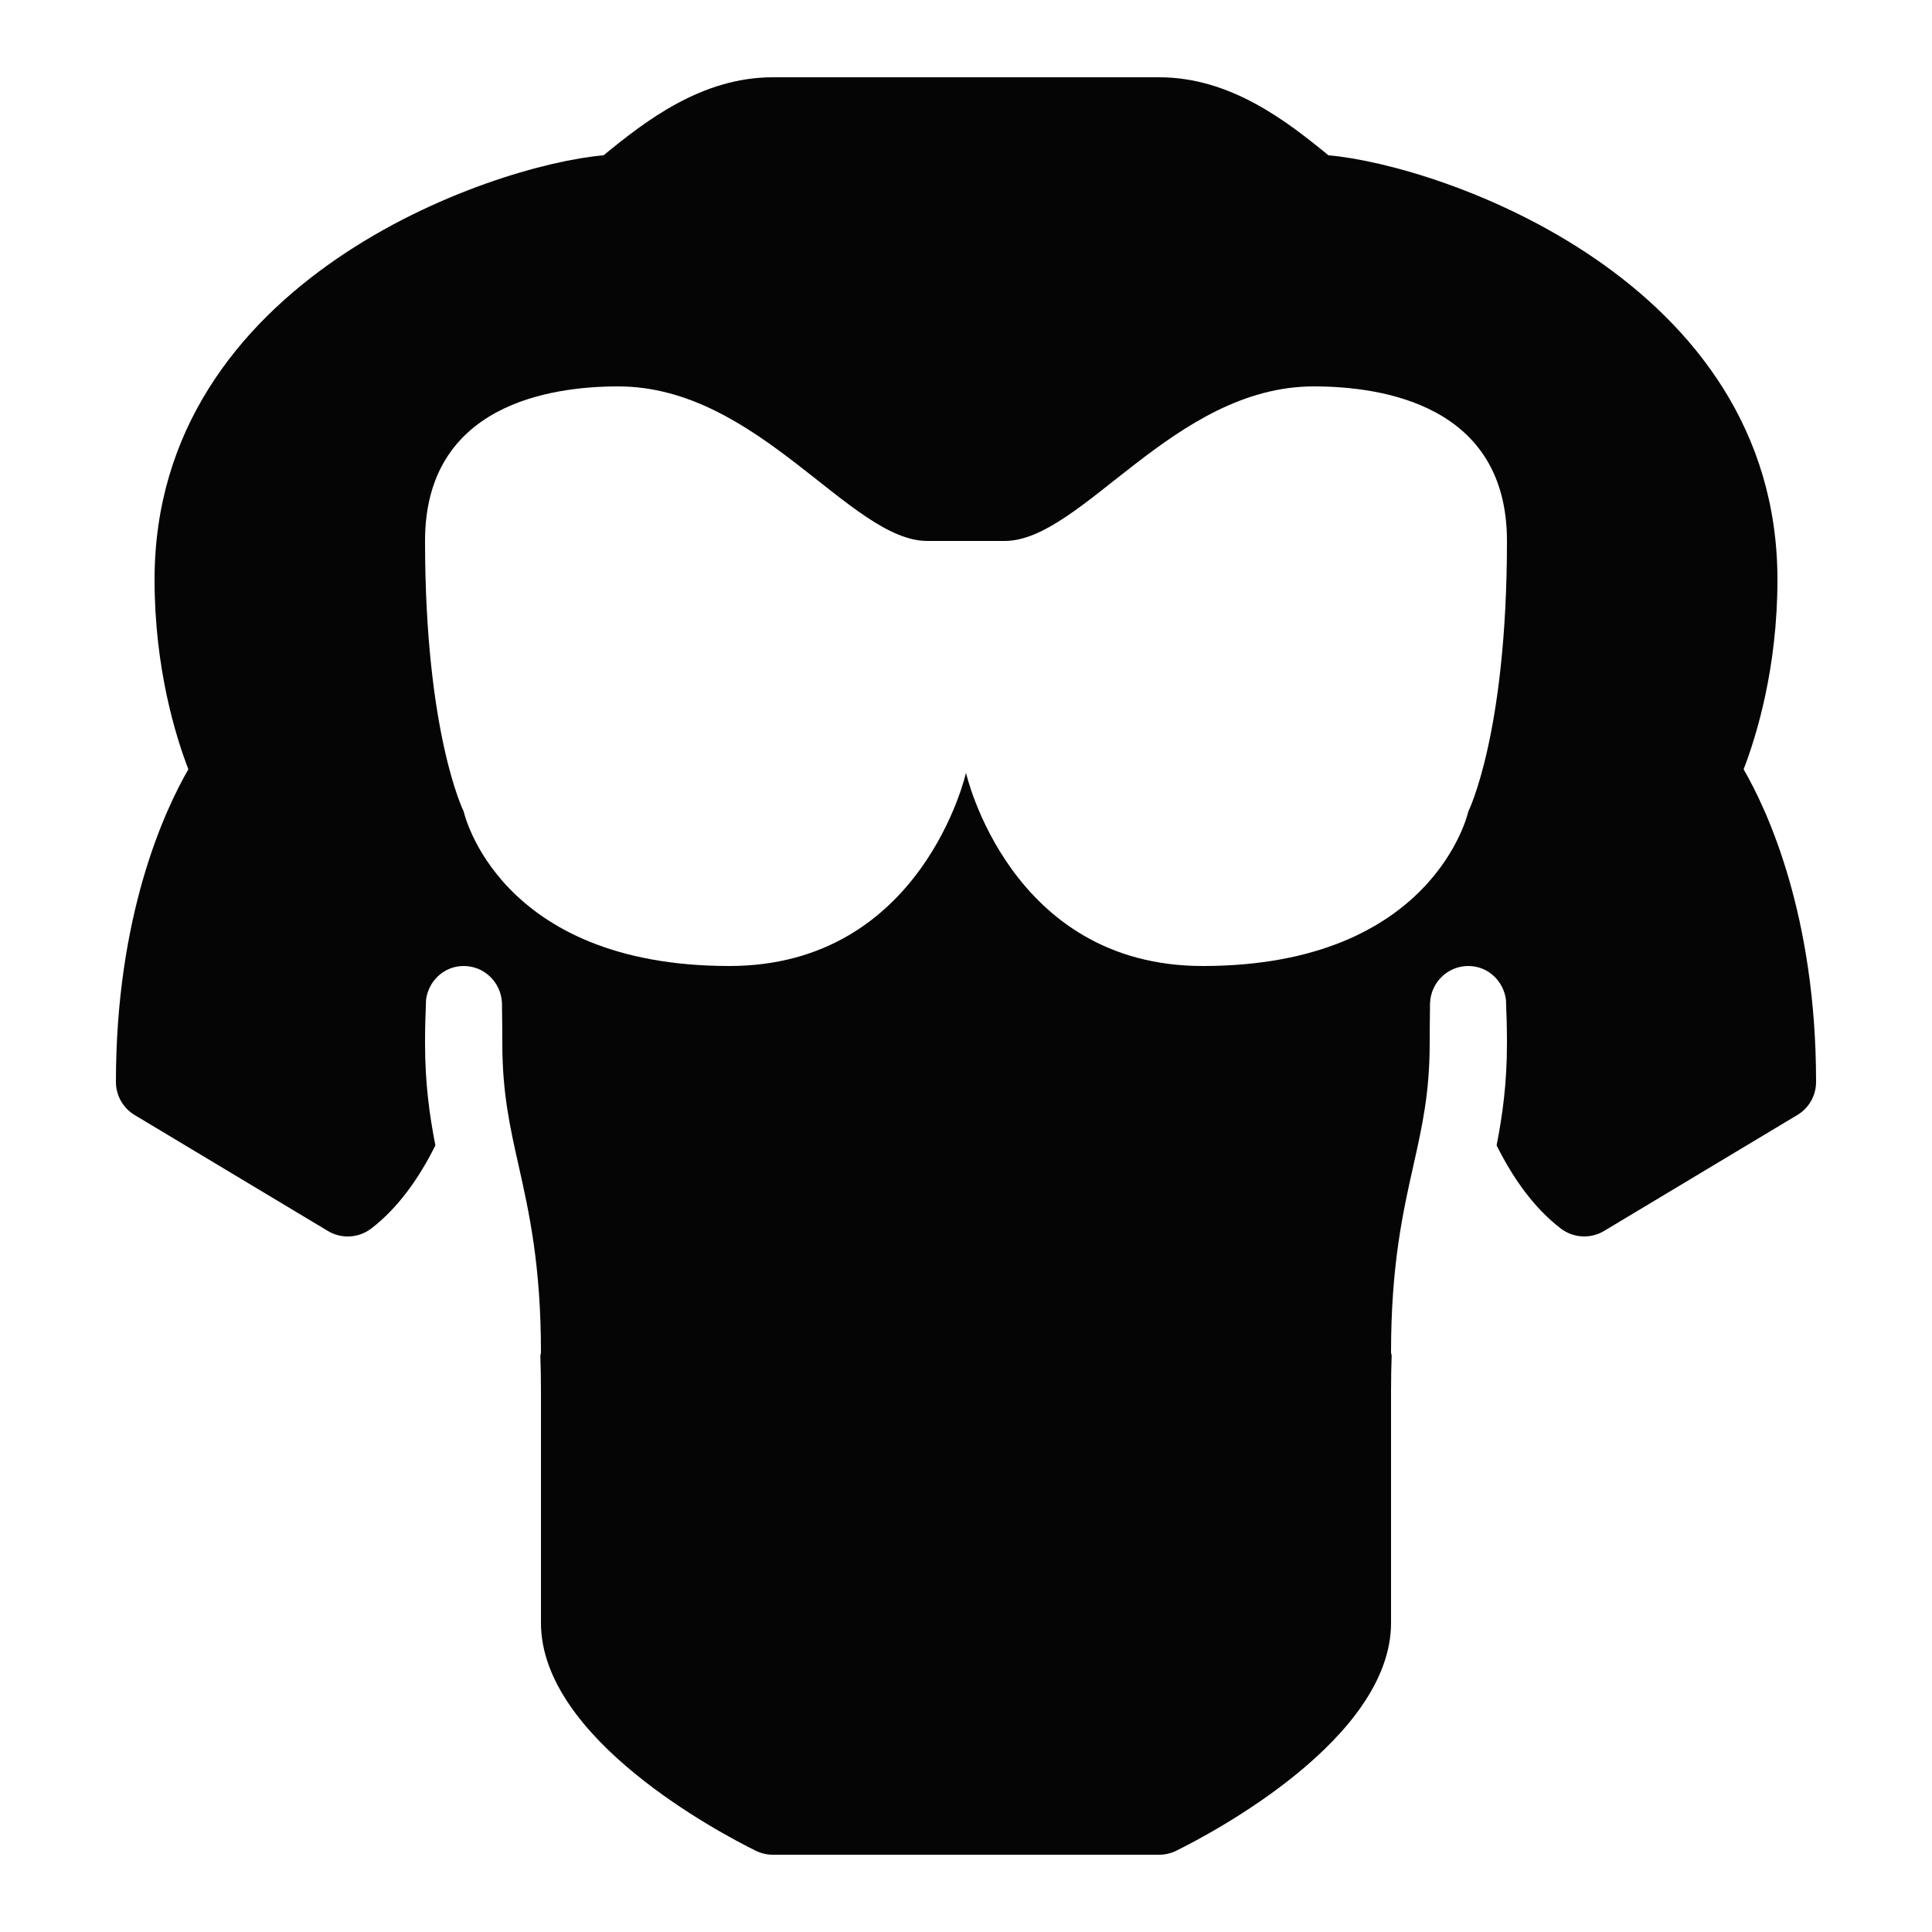 <svg xmlns="http://www.w3.org/2000/svg" xmlns:xlink="http://www.w3.org/1999/xlink" viewBox="0,0,256,256" width="250px" height="250px" fill-rule="nonzero"><g fill="#050505" fill-rule="nonzero" stroke="none" stroke-width="1" stroke-linecap="butt" stroke-linejoin="miter" stroke-miterlimit="10" stroke-dasharray="" stroke-dashoffset="0" font-family="none" font-weight="none" font-size="none" text-anchor="none" style="mix-blend-mode: normal"><g transform="scale(5.12,5.12)"><path d="M46,15c0,-7.755 -8.699,-10.725 -11.62,-10.981c-1.081,-0.885 -2.536,-2.019 -4.38,-2.019h-10c-1.844,0 -3.299,1.134 -4.38,2.019c-2.921,0.256 -11.62,3.226 -11.62,10.981c0,2.305 0.551,4.069 0.875,4.909c-0.613,1.061 -1.875,3.77 -1.875,8.091c0,0.352 0.185,0.677 0.485,0.857l5,3c0.351,0.211 0.796,0.187 1.123,-0.063c0.683,-0.524 1.226,-1.281 1.66,-2.151c-0.149,-0.762 -0.268,-1.593 -0.268,-2.643c0,-0.399 0.011,-0.77 0.026,-1.128c0.065,-0.489 0.467,-0.872 0.974,-0.872c0.537,0 0.968,0.426 0.991,0.958c0.006,0.454 0.009,0.817 0.009,1.042c0,1.281 0.195,2.155 0.422,3.166c0.271,1.209 0.578,2.58 0.578,4.834c0,0.027 -0.013,0.05 -0.016,0.077c0.01,0.29 0.016,0.592 0.016,0.923v6c0,2.997 4.629,5.438 5.557,5.896c0.137,0.069 0.29,0.104 0.443,0.104h10c0.153,0 0.306,-0.035 0.443,-0.104c0.928,-0.458 5.557,-2.899 5.557,-5.896v-6c0,-0.331 0.006,-0.633 0.016,-0.923c-0.003,-0.027 -0.016,-0.05 -0.016,-0.077c0,-2.254 0.307,-3.625 0.578,-4.834c0.227,-1.011 0.422,-1.885 0.422,-3.166c0,-0.233 0.004,-0.6 0.009,-1.046c0.025,-0.53 0.455,-0.954 0.991,-0.954c0.507,0 0.909,0.383 0.974,0.872c0.015,0.358 0.026,0.729 0.026,1.128c0,1.05 -0.119,1.881 -0.268,2.642c0.434,0.871 0.977,1.628 1.66,2.151c0.327,0.25 0.772,0.274 1.123,0.063l5,-3c0.3,-0.179 0.485,-0.504 0.485,-0.856c0,-4.321 -1.262,-7.03 -1.875,-8.091c0.324,-0.84 0.875,-2.604 0.875,-4.909zM38,21c0,0 -0.875,4 -6.875,4c-5,0 -6.125,-5 -6.125,-5c0,0 -1.125,5 -6.125,5c-6,0 -6.875,-4 -6.875,-4c0,0 -1,-2 -1,-7c0,-3.531 3.242,-4 5,-4c3.625,0 6,4 8,4h1h1c2,0 4.375,-4 8,-4c1.758,0 5,0.469 5,4c0,5 -1,7 -1,7z"></path></g></g></svg>